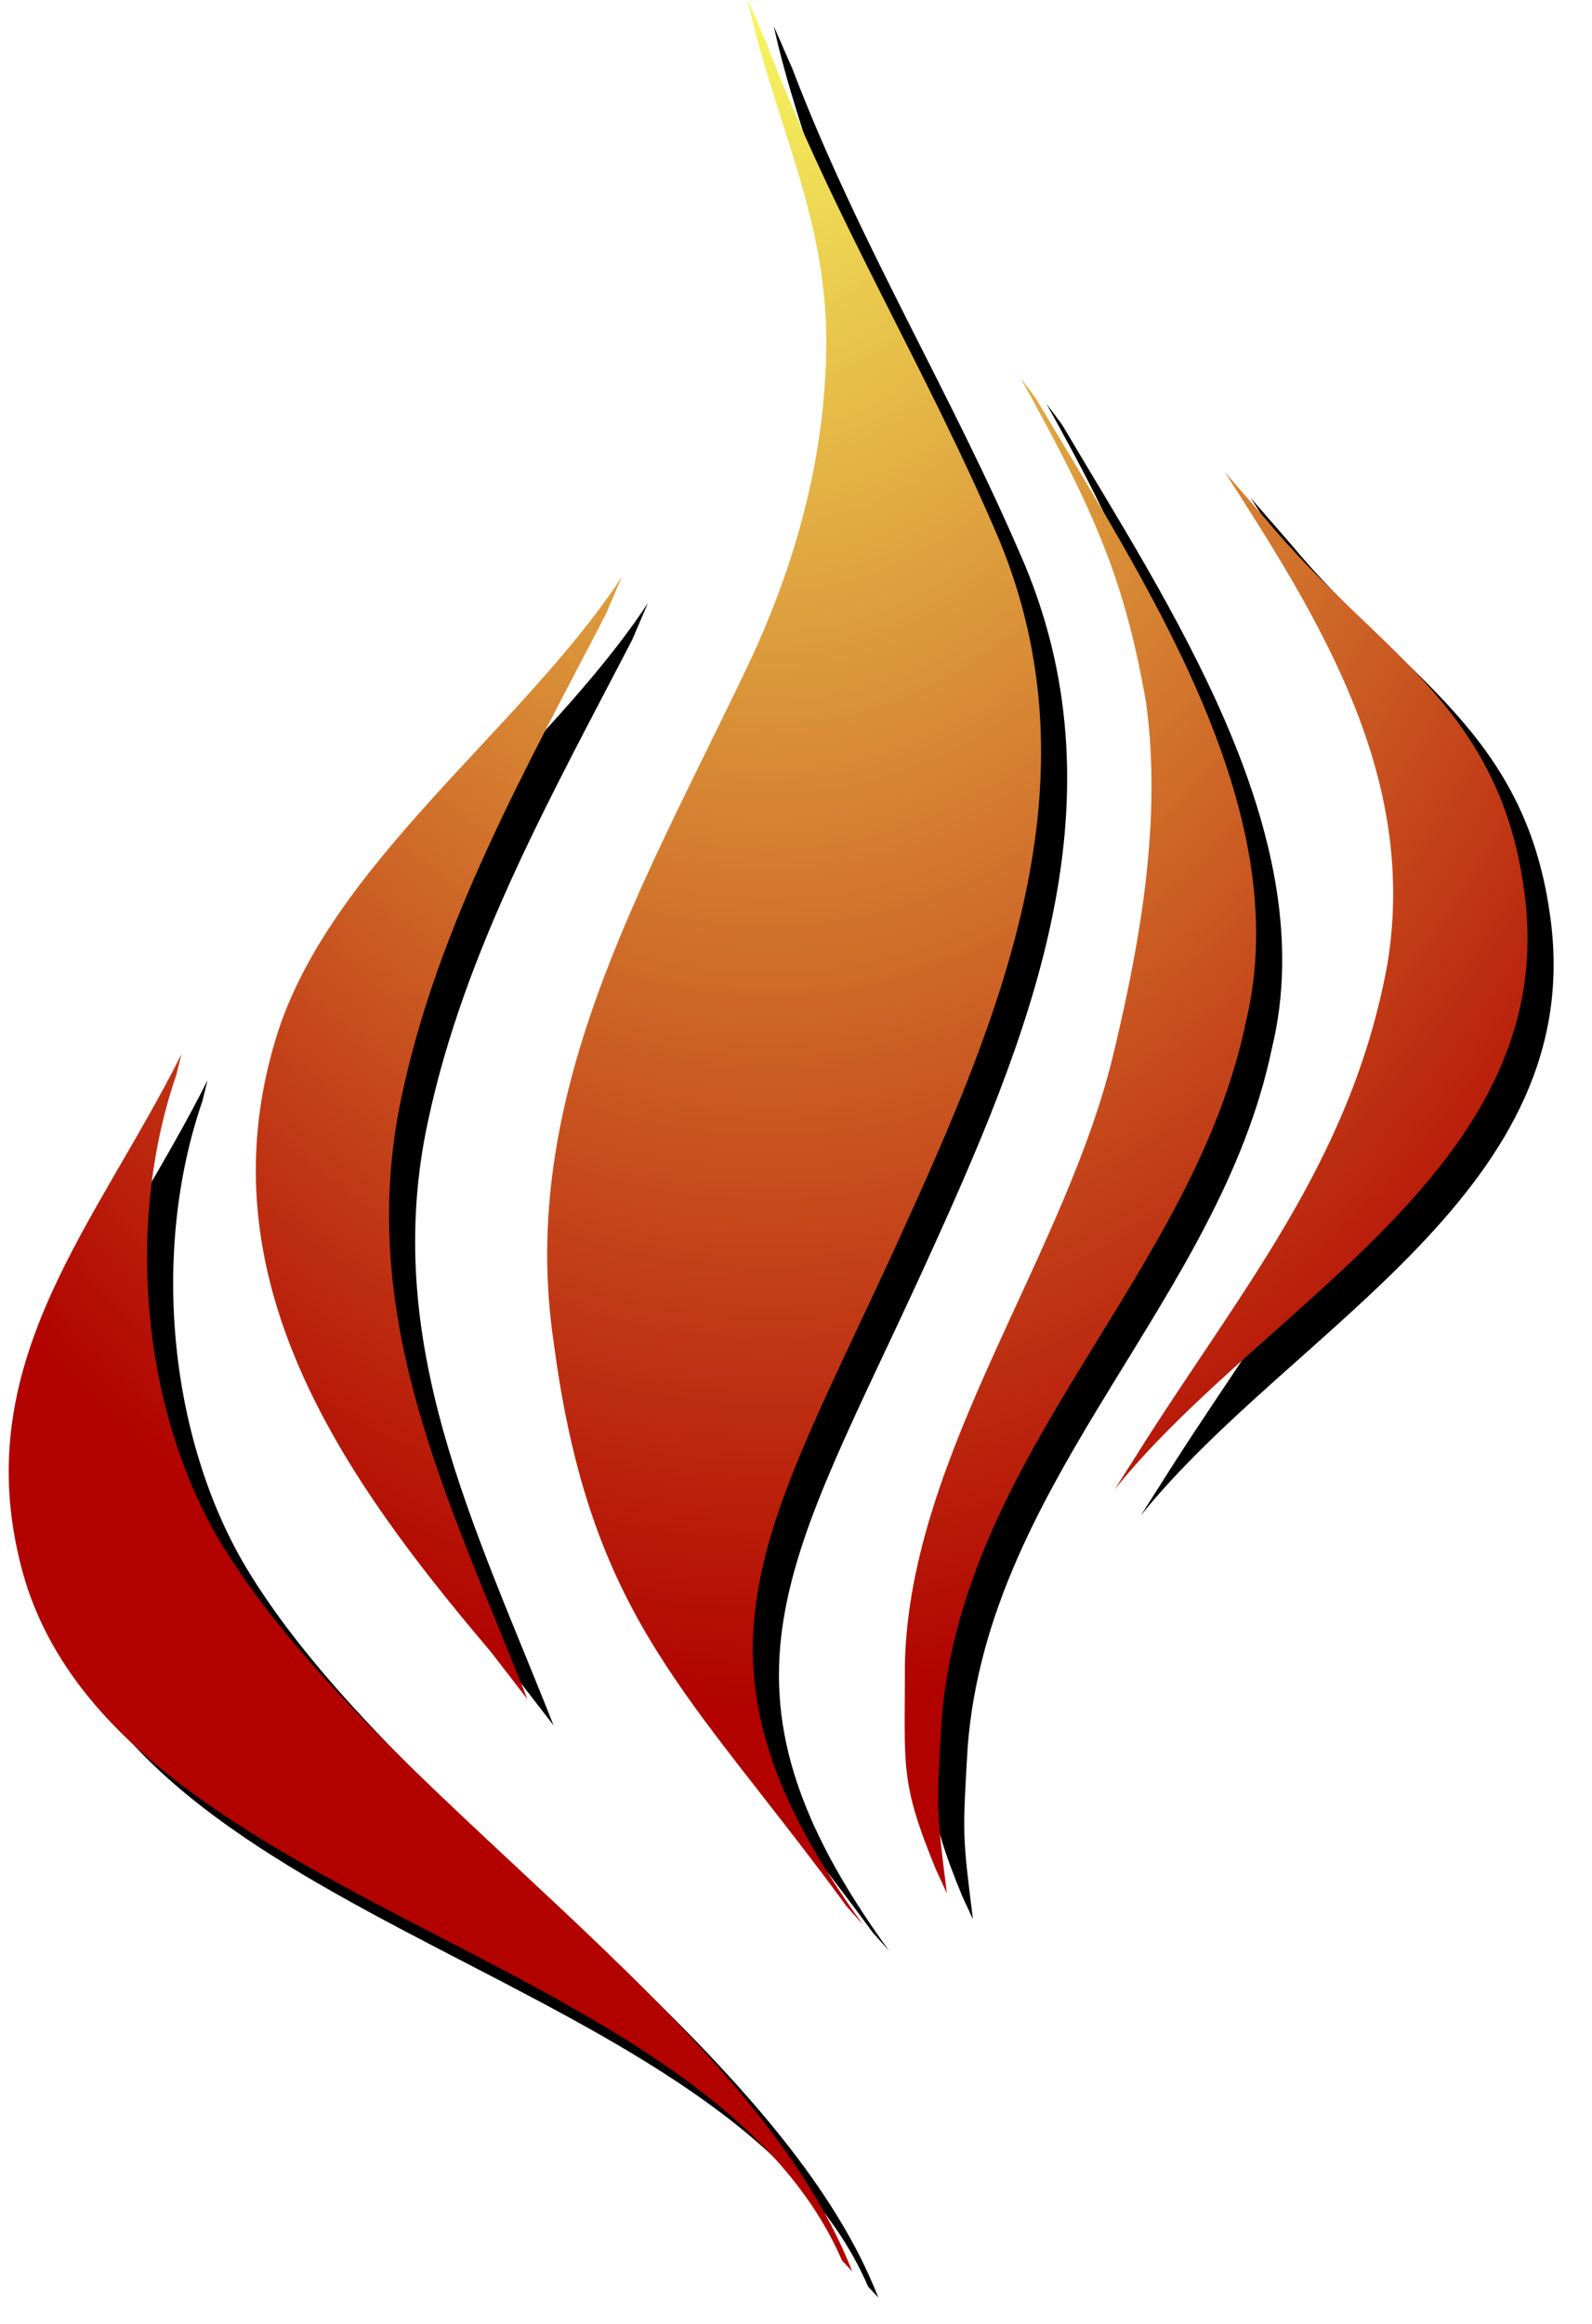 <svg xmlns="http://www.w3.org/2000/svg" width="183" height="267" viewBox="0 0 183 267" xmlns:xlink="http://www.w3.org/1999/xlink">
  <defs>
    <radialGradient id="c" cy="0%" r="74.672%" fx="50%" fy="0%">
      <stop stop-color="#F8FB61" offset="0%"/>
      <stop stop-color="#B10200" offset="100%"/>
    </radialGradient>
    <path id="b" d="M60.63,195.249 C51.599,172.35 40.75,151.251 46.174,125.946 C50.385,106.063 60.63,87.982 69.677,70.498 L71.482,66.281 C60.026,83.765 37.74,99.428 31.712,119.317 C23.272,147.034 39.485,169.826 56.349,189.709 L60.63,195.249 Z M114.874,62.071 C106.431,42.184 95.893,25.344 88.063,4.851 L85.944,0 C88.962,13.861 94.981,24.701 94.981,39.172 C94.981,52.423 91.377,65.077 85.944,76.529 C73.888,101.84 59.429,125.946 63.649,154.269 C67.866,186.203 79.281,194.402 97.363,219.105 L99.204,221.16 C76.906,190.419 87.755,176.567 103.415,142.216 C115.175,116.436 126.32,89.787 114.874,62.071 Z M25.684,177.763 C16.488,162.865 14.238,141.009 20.26,123.534 L20.858,121.122 C11.222,140.411 -3.242,156.074 2.182,178.973 C11.222,218.749 81.117,223.566 96.789,259.732 L97.96,261 C86.514,231.463 43.159,206.092 25.684,177.763 Z M108.239,197.655 C110.654,166.926 137.166,146.433 143.194,117.503 C149.222,92.799 131.144,66.281 119.084,45.794 L117.285,43.389 C125.978,58.979 129.329,66.888 131.744,80.752 C133.549,94.01 131.144,107.865 128.128,120.516 C122.701,144.021 104.629,166.926 104.022,191.02 C104.022,203.079 103.388,204.622 107.608,214.87 L108.842,217.538 C107.632,207.897 107.632,207.897 108.239,197.655 Z M175.13,101.84 C172.12,80.752 157.893,74.593 145.575,59.747 L140.779,54.228 C151.624,71.111 163.08,89.186 159.464,110.874 C155.247,133.779 142.288,148.558 130.235,167.841 L128.128,171.14 C145.602,149.446 179.951,133.779 175.13,101.84 L175.13,101.84 Z"/>
    <filter id="a" width="200%" height="200%" x="-50%" y="-50%" filterUnits="objectBoundingBox">
      <feOffset dx="3" dy="3" in="SourceAlpha" result="shadowOffsetOuter1"/>
      <feGaussianBlur stdDeviation="2" in="shadowOffsetOuter1" result="shadowBlurOuter1"/>
      <feColorMatrix values="0 0 0 0 0 0 0 0 0 0 0 0 0 0 0 0 0 0 0.68 0" in="shadowBlurOuter1"/>
    </filter>
  </defs>
  <g fill="none" fill-rule="evenodd">
    <use fill="black" filter="url(#a)" xlink:href="#b"/>
    <use fill="url(#c)" xlink:href="#b"/>
  </g>
</svg>
